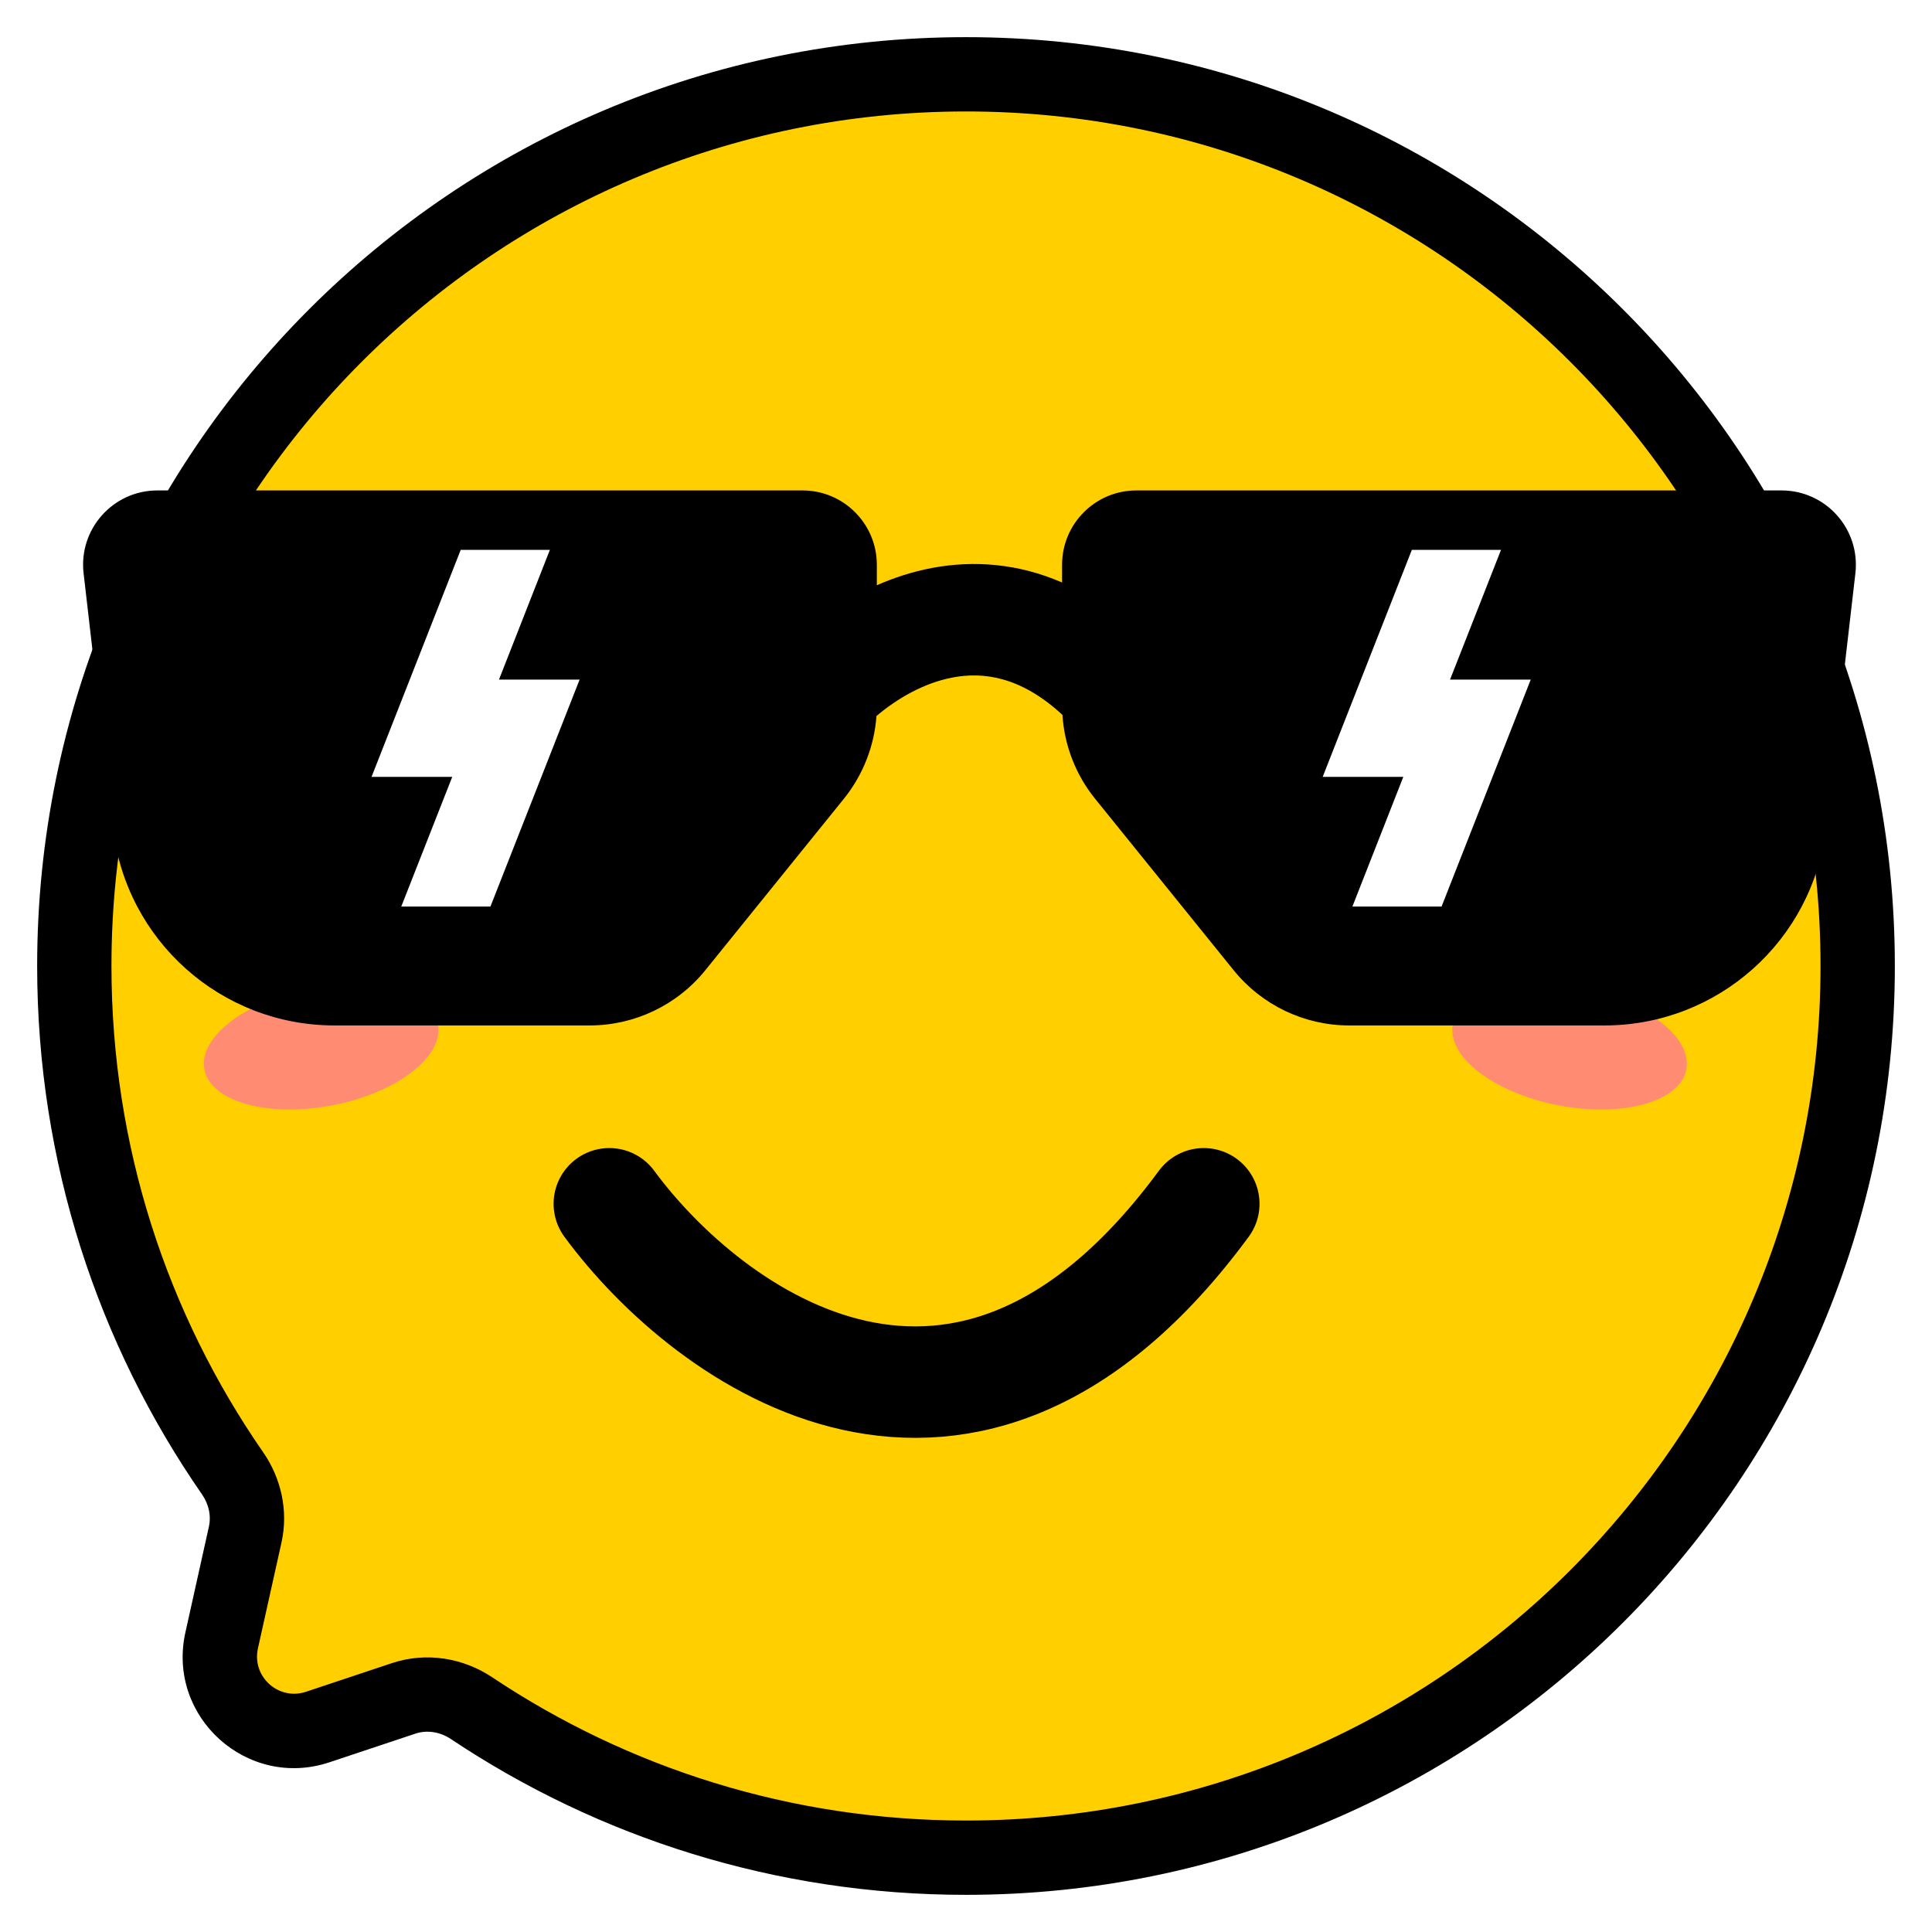 <svg width="26" height="26" viewBox="0 0 26 26" fill="none" xmlns="http://www.w3.org/2000/svg">
<path fill-rule="evenodd" clip-rule="evenodd" d="M13 25C19.627 25 25 19.627 25 13C25 6.373 19.627 1 13 1C6.373 1 1 6.373 1 13C1 15.537 1.787 17.89 3.13 19.828C3.297 20.068 3.363 20.365 3.3 20.651L2.983 22.076C2.815 22.835 3.538 23.488 4.276 23.242L5.434 22.856C5.741 22.753 6.077 22.808 6.347 22.988C8.251 24.259 10.539 25 13 25Z" fill="#FFCF00"/>
<path d="M5.434 22.856L5.276 22.381L5.434 22.856ZM6.347 22.988L6.069 23.404L6.347 22.988ZM2.983 22.076L2.495 21.968L2.983 22.076ZM4.276 23.242L4.118 22.767L4.276 23.242ZM3.13 19.828L2.72 20.113L3.13 19.828ZM24.5 13C24.5 19.351 19.351 24.5 13 24.5V25.5C19.904 25.5 25.5 19.904 25.5 13H24.5ZM13 1.5C19.351 1.5 24.5 6.649 24.5 13H25.5C25.5 6.096 19.904 0.5 13 0.5V1.5ZM1.5 13C1.5 6.649 6.649 1.5 13 1.5V0.5C6.096 0.5 0.5 6.096 0.5 13H1.5ZM3.541 19.543C2.254 17.686 1.5 15.432 1.5 13H0.5C0.5 15.642 1.32 18.093 2.72 20.113L3.541 19.543ZM3.471 22.184L3.788 20.759L2.812 20.542L2.495 21.968L3.471 22.184ZM5.276 22.381L4.118 22.767L4.434 23.716L5.592 23.33L5.276 22.381ZM13 24.5C10.641 24.5 8.449 23.79 6.624 22.572L6.069 23.404C8.053 24.728 10.437 25.5 13 25.5V24.5ZM5.592 23.33C5.742 23.28 5.918 23.303 6.069 23.404L6.624 22.572C6.236 22.313 5.74 22.227 5.276 22.381L5.592 23.33ZM2.495 21.968C2.242 23.106 3.328 24.085 4.434 23.716L4.118 22.767C3.749 22.89 3.387 22.564 3.471 22.184L2.495 21.968ZM2.72 20.113C2.812 20.247 2.843 20.403 2.812 20.542L3.788 20.759C3.884 20.328 3.781 19.889 3.541 19.543L2.72 20.113Z" fill="black"/>
<g filter="url(#filter0_f_48_986)">
<ellipse cx="4.322" cy="14.089" rx="1.6" ry="0.8" transform="rotate(-10.939 4.322 14.089)" fill="#FF8B72"/>
</g>
<g filter="url(#filter1_f_48_986)">
<ellipse rx="1.6" ry="0.8" transform="matrix(0.982 0.19 0.19 -0.982 21.123 14.089)" fill="#FF8B72"/>
</g>
<path fill-rule="evenodd" clip-rule="evenodd" d="M1.521 11.144L1.125 7.715C1.056 7.121 1.521 6.6 2.118 6.6H10.8C11.352 6.6 11.8 7.048 11.8 7.6V7.876C12.031 7.774 12.28 7.693 12.544 7.643C13.11 7.537 13.706 7.584 14.293 7.839V7.6C14.293 7.048 14.741 6.6 15.293 6.6H23.975C24.573 6.6 25.037 7.121 24.969 7.715L24.573 11.144C24.398 12.658 23.116 13.8 21.593 13.8H18.157C17.553 13.8 16.982 13.527 16.602 13.057L14.738 10.75C14.477 10.428 14.324 10.033 14.298 9.621C13.732 9.097 13.223 9.041 12.822 9.117C12.432 9.19 12.068 9.404 11.795 9.636C11.766 10.042 11.613 10.431 11.356 10.75L9.492 13.057C9.112 13.527 8.54 13.8 7.936 13.8H4.501C2.977 13.8 1.695 12.658 1.521 11.144Z" fill="black"/>
<path fill-rule="evenodd" clip-rule="evenodd" d="M20.2 7.4H19L17.8 10.455H18.885L18.2 12.2H19.4L20.6 9.146H19.514L20.2 7.4Z" fill="white"/>
<path fill-rule="evenodd" clip-rule="evenodd" d="M7.4 7.4H6.2L5 10.455H6.086L5.4 12.2H6.6L7.8 9.146H6.715L7.4 7.4Z" fill="white"/>
<path d="M8.2 16.2C9.533 18.011 13 20.547 16.2 16.2" stroke="black" stroke-width="1.5" stroke-linecap="round"/>
<defs>
<filter id="filter0_f_48_986" x="1.744" y="12.247" width="5.157" height="3.685" filterUnits="userSpaceOnUse" color-interpolation-filters="sRGB">
<feFlood flood-opacity="0" result="BackgroundImageFix"/>
<feBlend mode="normal" in="SourceGraphic" in2="BackgroundImageFix" result="shape"/>
<feGaussianBlur stdDeviation="0.5" result="effect1_foregroundBlur_48_986"/>
</filter>
<filter id="filter1_f_48_986" x="18.544" y="12.247" width="5.157" height="3.685" filterUnits="userSpaceOnUse" color-interpolation-filters="sRGB">
<feFlood flood-opacity="0" result="BackgroundImageFix"/>
<feBlend mode="normal" in="SourceGraphic" in2="BackgroundImageFix" result="shape"/>
<feGaussianBlur stdDeviation="0.5" result="effect1_foregroundBlur_48_986"/>
</filter>
</defs>
</svg>
